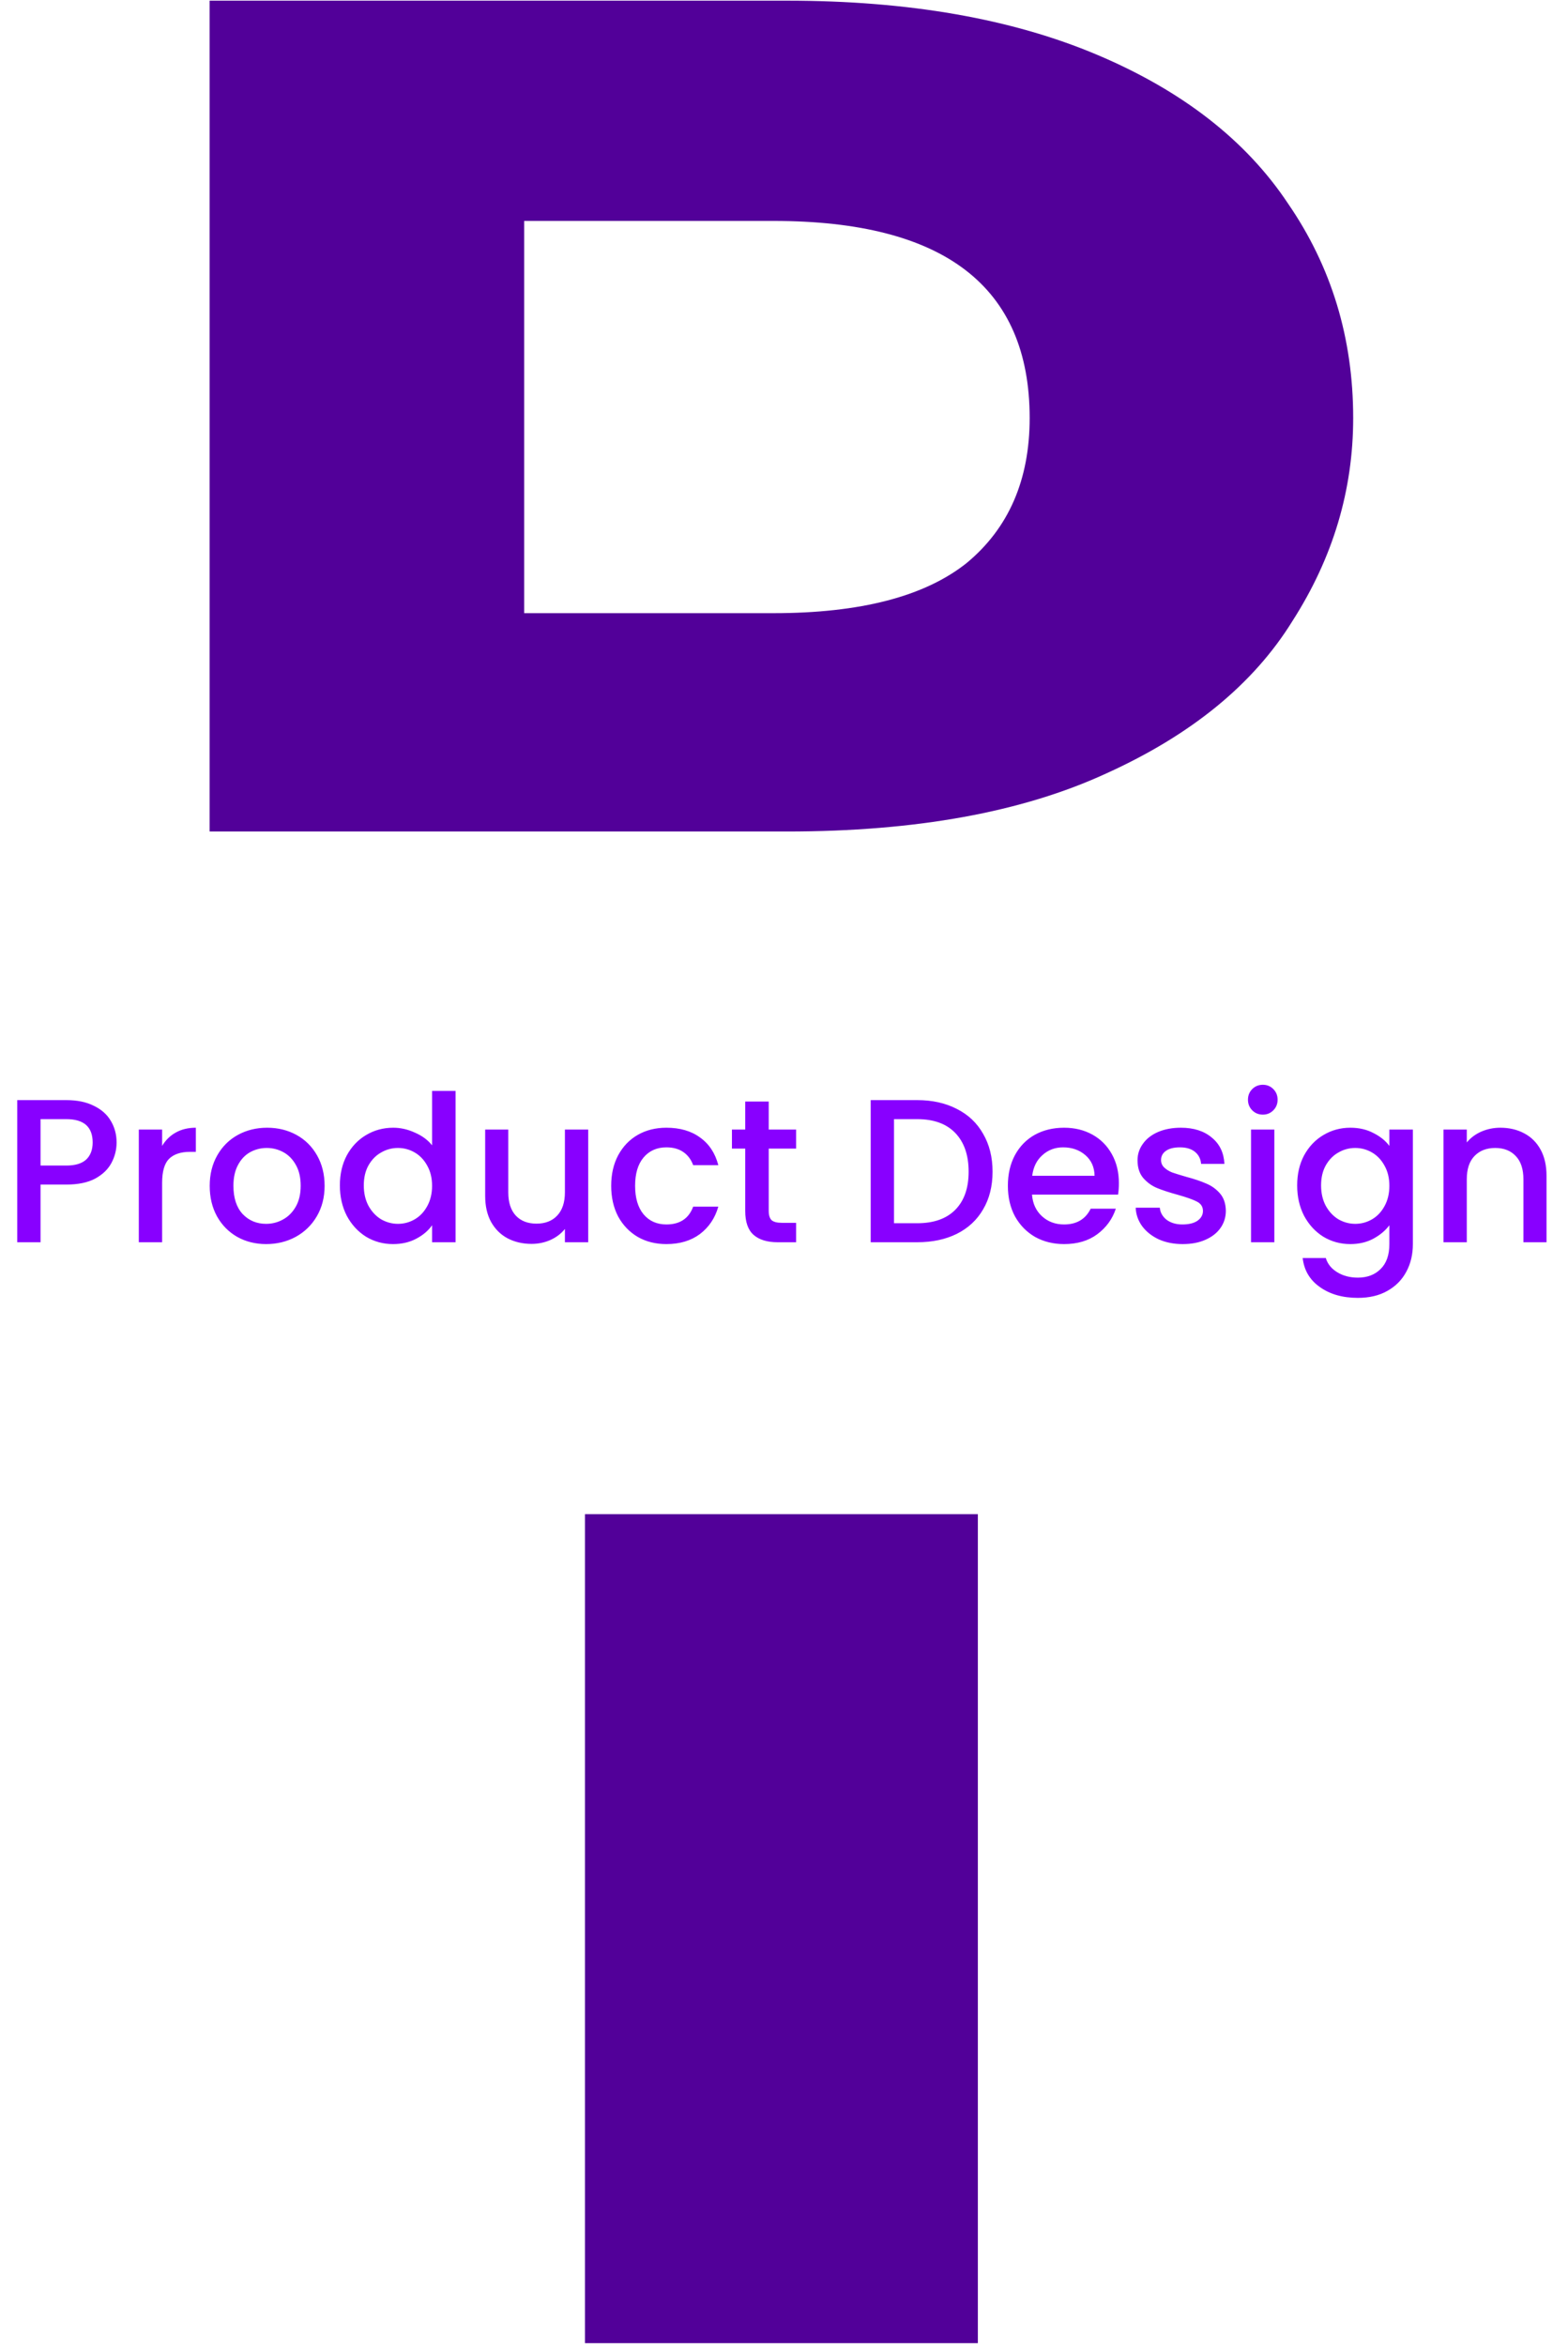 <svg width="226" height="338" viewBox="0 0 226 338" fill="none" xmlns="http://www.w3.org/2000/svg">
<path d="M195.038 60.227C195.038 70.62 192.124 80.364 186.295 89.458C180.682 98.551 171.723 105.882 159.418 111.45C147.329 117.017 132.001 119.801 113.436 119.801H75.549H30.214V0.097H113.436C130.922 0.097 145.818 2.695 158.123 7.891C170.428 13.088 179.603 20.233 185.647 29.327C191.908 38.421 195.038 48.721 195.038 60.227ZM111.493 88.344C124.014 88.344 133.297 85.931 139.341 81.106C145.386 76.095 148.408 69.136 148.408 60.227C148.408 41.297 136.103 31.832 111.493 31.832H75.549V88.344H111.493Z" fill="#520099"/>
<path d="M16.804 164.601C16.804 165.642 16.558 166.624 16.067 167.547C15.576 168.471 14.79 169.227 13.71 169.816C12.63 170.386 11.245 170.671 9.555 170.671H5.843V178.98H2.484V158.501H9.555C11.127 158.501 12.453 158.776 13.533 159.326C14.633 159.857 15.448 160.584 15.979 161.507C16.529 162.43 16.804 163.461 16.804 164.601ZM9.555 167.93C10.832 167.93 11.785 167.645 12.414 167.076C13.042 166.486 13.356 165.661 13.356 164.601C13.356 162.361 12.089 161.242 9.555 161.242H5.843V167.93H9.555ZM23.367 165.102C23.858 164.277 24.506 163.638 25.311 163.186C26.137 162.715 27.109 162.479 28.229 162.479V165.956H27.374C26.058 165.956 25.056 166.29 24.369 166.958C23.701 167.626 23.367 168.785 23.367 170.435V178.98H20.008V162.744H23.367V165.102ZM38.358 179.245C36.826 179.245 35.441 178.901 34.204 178.214C32.966 177.507 31.994 176.525 31.287 175.267C30.58 173.99 30.226 172.517 30.226 170.847C30.226 169.197 30.589 167.734 31.316 166.457C32.043 165.18 33.035 164.198 34.292 163.51C35.55 162.823 36.954 162.479 38.506 162.479C40.058 162.479 41.462 162.823 42.719 163.51C43.977 164.198 44.969 165.18 45.696 166.457C46.422 167.734 46.786 169.197 46.786 170.847C46.786 172.498 46.413 173.961 45.666 175.238C44.92 176.515 43.898 177.507 42.602 178.214C41.325 178.901 39.91 179.245 38.358 179.245ZM38.358 176.328C39.223 176.328 40.028 176.122 40.775 175.709C41.541 175.297 42.16 174.678 42.631 173.853C43.102 173.028 43.338 172.026 43.338 170.847C43.338 169.669 43.112 168.677 42.66 167.871C42.209 167.046 41.61 166.428 40.863 166.015C40.117 165.603 39.311 165.396 38.447 165.396C37.583 165.396 36.777 165.603 36.031 166.015C35.304 166.428 34.724 167.046 34.292 167.871C33.86 168.677 33.644 169.669 33.644 170.847C33.644 172.596 34.086 173.951 34.97 174.914C35.874 175.857 37.003 176.328 38.358 176.328ZM48.987 170.788C48.987 169.158 49.321 167.714 49.989 166.457C50.676 165.2 51.599 164.227 52.758 163.54C53.937 162.833 55.243 162.479 56.677 162.479C57.738 162.479 58.779 162.715 59.801 163.186C60.842 163.638 61.667 164.247 62.276 165.013V157.175H65.664V178.98H62.276V176.534C61.726 177.32 60.96 177.968 59.977 178.479C59.015 178.99 57.905 179.245 56.648 179.245C55.233 179.245 53.937 178.892 52.758 178.184C51.599 177.458 50.676 176.456 49.989 175.179C49.321 173.882 48.987 172.419 48.987 170.788ZM62.276 170.847C62.276 169.728 62.04 168.755 61.569 167.93C61.117 167.105 60.518 166.477 59.771 166.045C59.025 165.612 58.219 165.396 57.355 165.396C56.491 165.396 55.685 165.612 54.939 166.045C54.192 166.457 53.583 167.076 53.112 167.901C52.66 168.706 52.434 169.669 52.434 170.788C52.434 171.908 52.66 172.89 53.112 173.735C53.583 174.58 54.192 175.228 54.939 175.68C55.705 176.112 56.51 176.328 57.355 176.328C58.219 176.328 59.025 176.112 59.771 175.68C60.518 175.248 61.117 174.619 61.569 173.794C62.04 172.949 62.276 171.967 62.276 170.847ZM84.78 162.744V178.98H81.421V177.065C80.89 177.733 80.193 178.263 79.329 178.656C78.484 179.029 77.58 179.216 76.618 179.216C75.341 179.216 74.192 178.951 73.17 178.42C72.168 177.89 71.373 177.104 70.784 176.063C70.214 175.022 69.929 173.765 69.929 172.291V162.744H73.259V171.79C73.259 173.244 73.622 174.364 74.349 175.149C75.076 175.916 76.068 176.299 77.325 176.299C78.582 176.299 79.574 175.916 80.301 175.149C81.047 174.364 81.421 173.244 81.421 171.79V162.744H84.78ZM88.092 170.847C88.092 169.178 88.426 167.714 89.094 166.457C89.781 165.18 90.724 164.198 91.923 163.51C93.121 162.823 94.496 162.479 96.048 162.479C98.012 162.479 99.633 162.951 100.91 163.894C102.206 164.817 103.08 166.143 103.532 167.871H99.908C99.613 167.066 99.142 166.437 98.493 165.986C97.845 165.534 97.03 165.308 96.048 165.308C94.673 165.308 93.573 165.799 92.748 166.781C91.942 167.744 91.54 169.099 91.54 170.847C91.54 172.596 91.942 173.961 92.748 174.943C93.573 175.925 94.673 176.416 96.048 176.416C97.993 176.416 99.279 175.562 99.908 173.853H103.532C103.061 175.503 102.177 176.819 100.88 177.801C99.584 178.764 97.973 179.245 96.048 179.245C94.496 179.245 93.121 178.901 91.923 178.214C90.724 177.507 89.781 176.525 89.094 175.267C88.426 173.99 88.092 172.517 88.092 170.847ZM110.799 165.485V174.472C110.799 175.081 110.936 175.523 111.211 175.798C111.506 176.053 111.997 176.181 112.685 176.181H114.747V178.98H112.095C110.583 178.98 109.424 178.626 108.618 177.919C107.813 177.212 107.41 176.063 107.41 174.472V165.485H105.495V162.744H107.41V158.708H110.799V162.744H114.747V165.485H110.799ZM132.186 158.501C134.366 158.501 136.272 158.924 137.902 159.768C139.552 160.593 140.819 161.792 141.703 163.363C142.607 164.915 143.059 166.732 143.059 168.814C143.059 170.897 142.607 172.704 141.703 174.236C140.819 175.768 139.552 176.947 137.902 177.772C136.272 178.577 134.366 178.98 132.186 178.98H125.497V158.501H132.186ZM132.186 176.24C134.583 176.24 136.419 175.591 137.696 174.295C138.973 172.998 139.611 171.172 139.611 168.814C139.611 166.437 138.973 164.581 137.696 163.245C136.419 161.909 134.583 161.242 132.186 161.242H128.856V176.24H132.186ZM161.268 170.464C161.268 171.073 161.229 171.623 161.15 172.114H148.745C148.844 173.411 149.325 174.452 150.189 175.238C151.053 176.024 152.114 176.416 153.371 176.416C155.179 176.416 156.456 175.66 157.202 174.148H160.826C160.335 175.641 159.441 176.868 158.145 177.831C156.868 178.774 155.277 179.245 153.371 179.245C151.82 179.245 150.425 178.901 149.187 178.214C147.969 177.507 147.007 176.525 146.3 175.267C145.612 173.99 145.268 172.517 145.268 170.847C145.268 169.178 145.602 167.714 146.27 166.457C146.958 165.18 147.91 164.198 149.128 163.51C150.366 162.823 151.78 162.479 153.371 162.479C154.904 162.479 156.269 162.813 157.467 163.481C158.665 164.149 159.599 165.092 160.266 166.31C160.934 167.508 161.268 168.893 161.268 170.464ZM157.762 169.404C157.742 168.166 157.3 167.174 156.436 166.428C155.572 165.681 154.501 165.308 153.224 165.308C152.065 165.308 151.073 165.681 150.248 166.428C149.423 167.154 148.932 168.146 148.775 169.404H157.762ZM170.467 179.245C169.19 179.245 168.041 179.019 167.02 178.567C166.018 178.096 165.222 177.467 164.633 176.682C164.044 175.876 163.729 174.982 163.69 174H167.167C167.226 174.688 167.55 175.267 168.139 175.739C168.748 176.191 169.505 176.416 170.408 176.416C171.351 176.416 172.078 176.24 172.589 175.886C173.119 175.513 173.384 175.041 173.384 174.472C173.384 173.863 173.09 173.411 172.5 173.116C171.931 172.822 171.017 172.498 169.76 172.144C168.542 171.81 167.55 171.486 166.784 171.172C166.018 170.857 165.35 170.376 164.78 169.728C164.23 169.079 163.955 168.225 163.955 167.164C163.955 166.3 164.211 165.514 164.721 164.807C165.232 164.08 165.959 163.51 166.902 163.098C167.864 162.685 168.964 162.479 170.202 162.479C172.048 162.479 173.532 162.951 174.651 163.894C175.791 164.817 176.4 166.084 176.478 167.695H173.119C173.06 166.968 172.765 166.388 172.235 165.956C171.705 165.524 170.988 165.308 170.084 165.308C169.2 165.308 168.522 165.475 168.051 165.809C167.579 166.143 167.344 166.585 167.344 167.135C167.344 167.567 167.501 167.93 167.815 168.225C168.129 168.52 168.513 168.755 168.964 168.932C169.416 169.089 170.084 169.296 170.968 169.551C172.147 169.865 173.109 170.189 173.856 170.523C174.622 170.838 175.28 171.309 175.83 171.938C176.38 172.566 176.665 173.401 176.684 174.442C176.684 175.366 176.429 176.191 175.918 176.917C175.408 177.644 174.681 178.214 173.738 178.626C172.815 179.039 171.724 179.245 170.467 179.245ZM182.023 160.593C181.414 160.593 180.903 160.387 180.491 159.975C180.078 159.562 179.872 159.051 179.872 158.442C179.872 157.833 180.078 157.323 180.491 156.91C180.903 156.498 181.414 156.291 182.023 156.291C182.612 156.291 183.113 156.498 183.526 156.91C183.938 157.323 184.145 157.833 184.145 158.442C184.145 159.051 183.938 159.562 183.526 159.975C183.113 160.387 182.612 160.593 182.023 160.593ZM183.673 162.744V178.98H180.314V162.744H183.673ZM194.625 162.479C195.882 162.479 196.992 162.735 197.954 163.245C198.936 163.736 199.703 164.355 200.253 165.102V162.744H203.641V179.245C203.641 180.738 203.327 182.064 202.698 183.223C202.07 184.402 201.156 185.325 199.958 185.993C198.779 186.661 197.365 186.995 195.715 186.995C193.515 186.995 191.688 186.474 190.234 185.433C188.781 184.412 187.956 183.017 187.759 181.249H191.089C191.344 182.094 191.884 182.771 192.709 183.282C193.554 183.812 194.556 184.078 195.715 184.078C197.07 184.078 198.161 183.665 198.986 182.84C199.83 182.015 200.253 180.817 200.253 179.245V176.534C199.683 177.3 198.907 177.949 197.925 178.479C196.962 178.99 195.862 179.245 194.625 179.245C193.21 179.245 191.914 178.892 190.735 178.184C189.576 177.458 188.653 176.456 187.965 175.179C187.297 173.882 186.964 172.419 186.964 170.788C186.964 169.158 187.297 167.714 187.965 166.457C188.653 165.2 189.576 164.227 190.735 163.54C191.914 162.833 193.21 162.479 194.625 162.479ZM200.253 170.847C200.253 169.728 200.017 168.755 199.545 167.93C199.094 167.105 198.494 166.477 197.748 166.045C197.002 165.612 196.196 165.396 195.332 165.396C194.468 165.396 193.662 165.612 192.916 166.045C192.169 166.457 191.56 167.076 191.089 167.901C190.637 168.706 190.411 169.669 190.411 170.788C190.411 171.908 190.637 172.89 191.089 173.735C191.56 174.58 192.169 175.228 192.916 175.68C193.682 176.112 194.487 176.328 195.332 176.328C196.196 176.328 197.002 176.112 197.748 175.68C198.494 175.248 199.094 174.619 199.545 173.794C200.017 172.949 200.253 171.967 200.253 170.847ZM216.245 162.479C217.522 162.479 218.661 162.744 219.663 163.275C220.684 163.805 221.48 164.591 222.049 165.632C222.619 166.673 222.904 167.93 222.904 169.404V178.98H219.574V169.905C219.574 168.451 219.211 167.341 218.484 166.575C217.757 165.789 216.765 165.396 215.508 165.396C214.251 165.396 213.249 165.789 212.503 166.575C211.776 167.341 211.412 168.451 211.412 169.905V178.98H208.053V162.744H211.412V164.601C211.962 163.933 212.66 163.412 213.504 163.039C214.369 162.666 215.282 162.479 216.245 162.479Z" fill="#8800FF"/>
<path d="M84.311 218.158L140.941 218.158L140.941 337.597L84.311 337.597L84.311 218.158Z" fill="#520099"/>
</svg>
